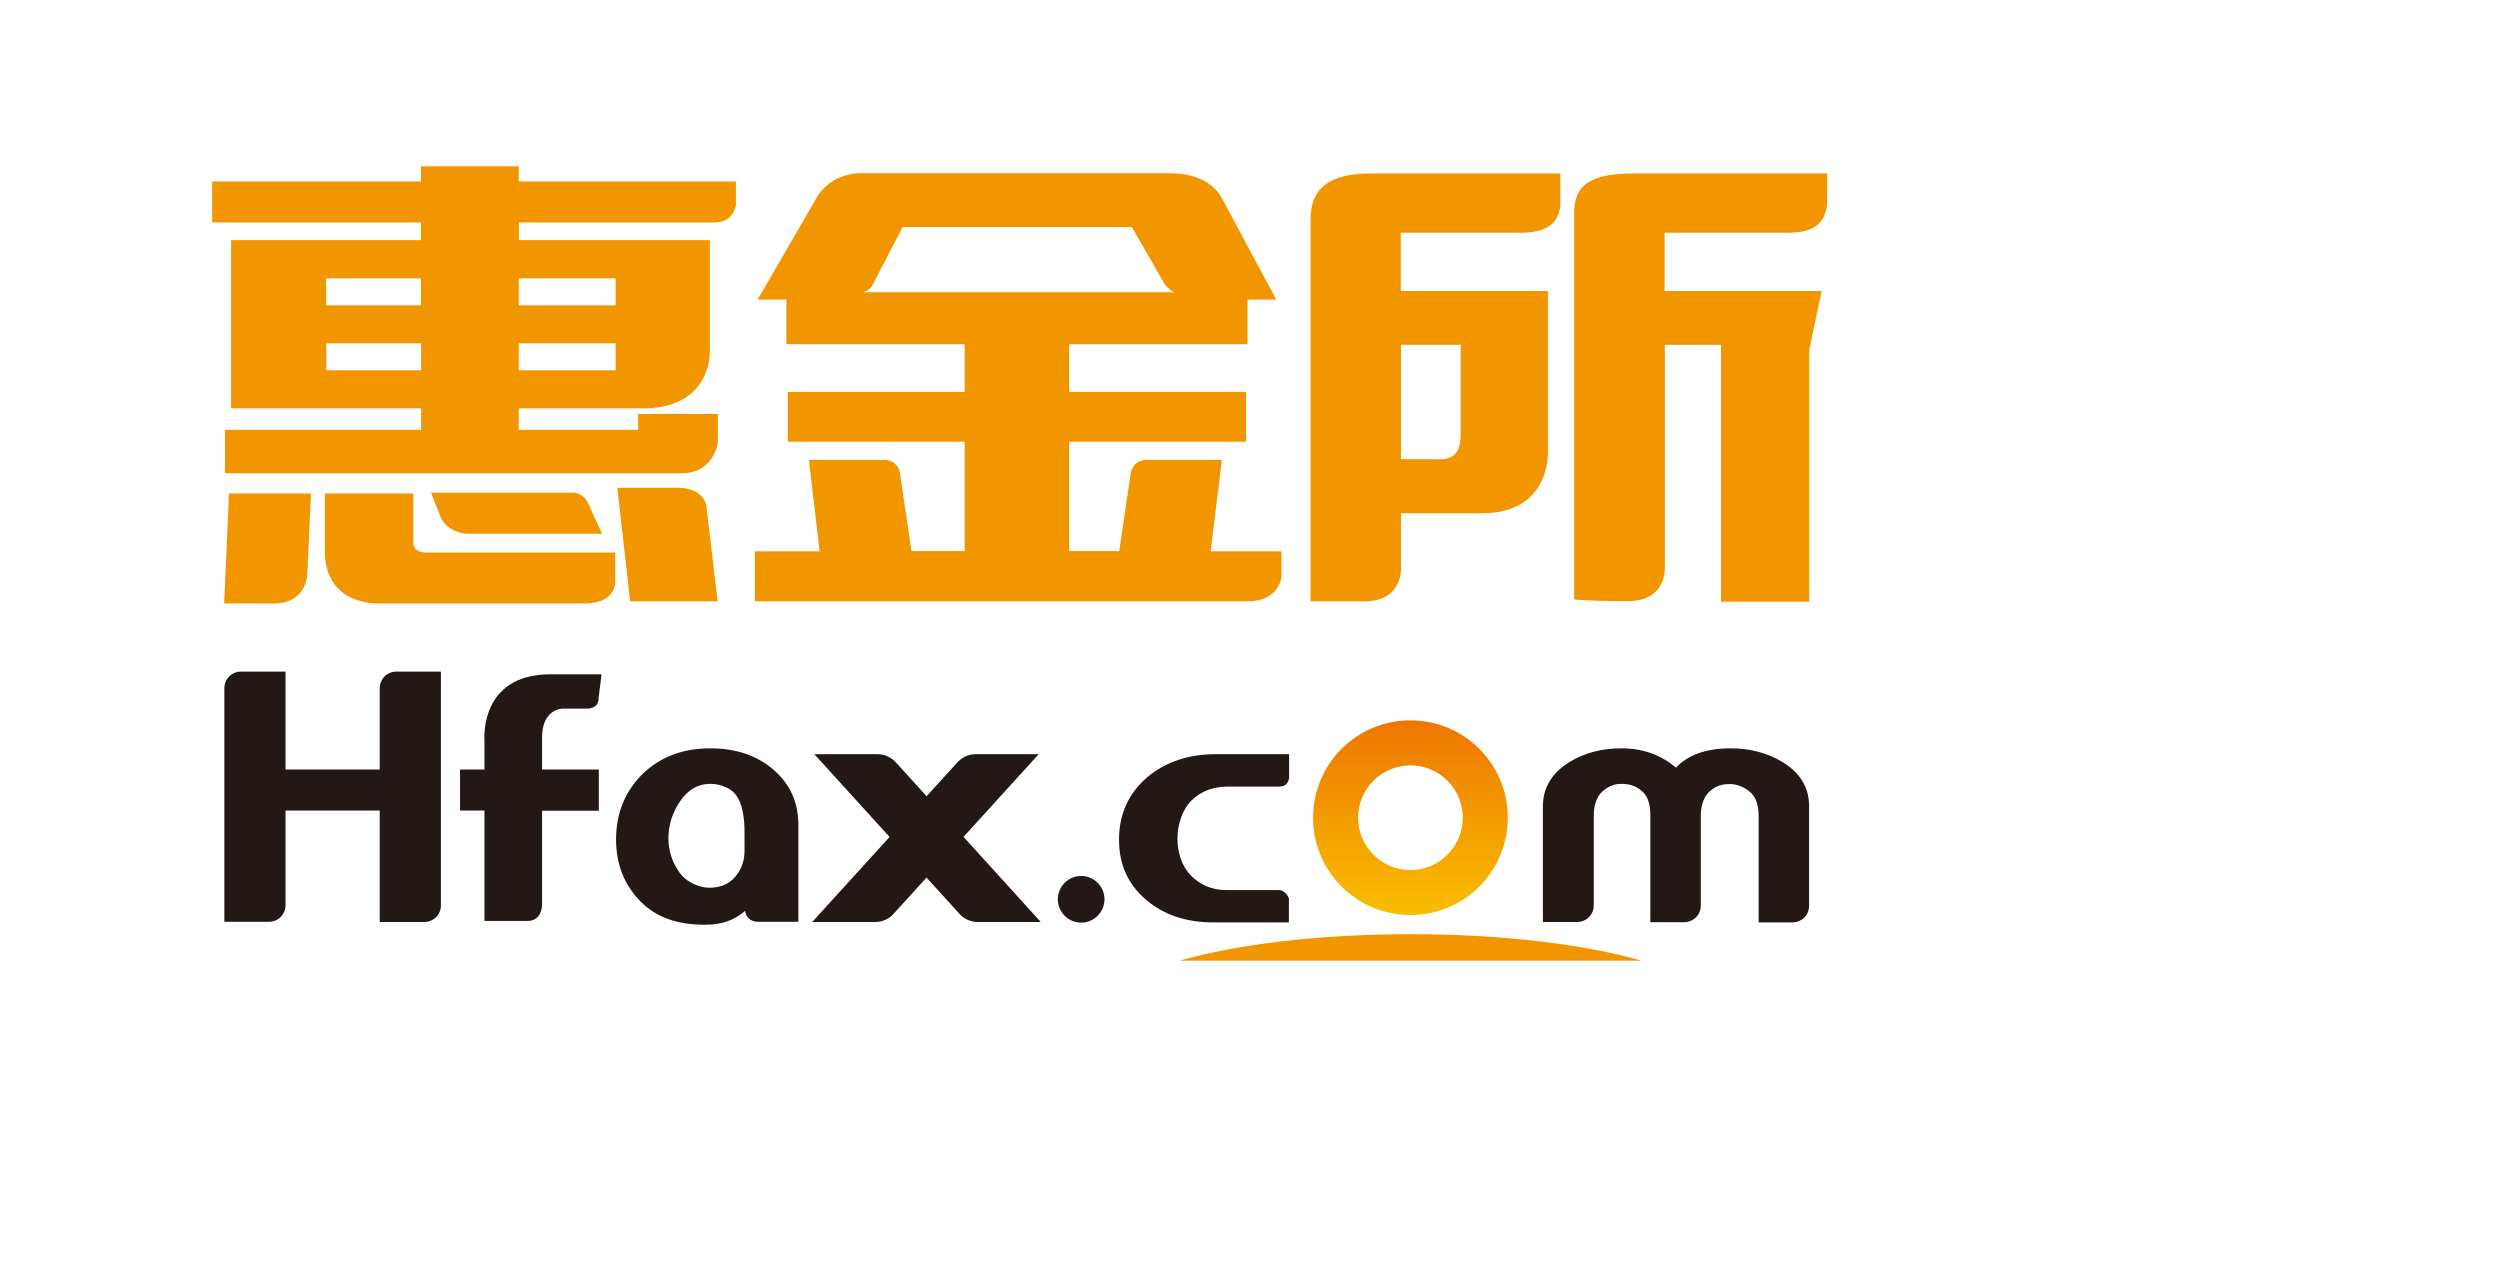 <?xml version="1.0" encoding="utf-8"?>
<!-- Generator: Adobe Illustrator 19.1.1, SVG Export Plug-In . SVG Version: 6.00 Build 0)  -->
<svg version="1.1" id="图层_1" xmlns="http://www.w3.org/2000/svg" xmlns:xlink="http://www.w3.org/1999/xlink" x="0px" y="0px"
	 viewBox="0 0 1189 600" style="enable-background:new 0 0 1189 600;" xml:space="preserve">
<style type="text/css">
	.st0{fill:#F29600;}
	.st1{fill:#231815;}
	.st2{fill:url(#SVGID_1_);}
</style>
<g>
	<g>
		<path class="st0" d="M246.7,79.1h-46.5v7.2h-99.3v19.5c0,0,46.5,0,99.3,0v8.4h-90.3v80h13.4h31.9h45.1v10.2H107v20.7h217.7
			c15-0.4,16.7-14.6,16.7-14.6v-13.6h-37.9v7.5h-56.8v-10.2h60.9c31.2-1.1,30-27.2,30-27.2v-52.8h-1.7h-89.1v-8.4
			c47.9,0,89.9,0,93.3,0c8.8,0,9.9-8.3,9.9-8.3V86.3H246.7V79.1z M200.2,132.4v12.8h-45.1v-12.8H200.2z M155.2,176.1v-12.8h45.1
			v12.8H155.2z M246.7,163.3h46.1v12.8h-46.1V163.3z M292.8,132.4v12.8h-46.1v-12.8H292.8z"/>
		<path class="st0" d="M292.6,262.8H203c-7.2,0-6.4-5.1-6.4-5.1v-23h-42.1v27.7c0.2,26.3,26.2,24.6,26.2,24.6h98.1
			c14.8-0.4,13.8-10.8,13.8-10.8V262.8z"/>
		<path class="st0" d="M108.9,234.7l-2.3,52.3h24.1c15.8-0.3,15.5-14.7,15.5-14.7l1.7-37.6H108.9z"/>
		<path class="st0" d="M623.3,106v180c0,0,6.1,0,25.5,0c19.4,0,17.5-17.2,17.5-17.2v-24.7h39c19.6,0,30.2-11.6,30.9-28.1v-77.6h-70
			v-1v-26.7h56.8c10.4,0,18.2-2.8,19.1-13.2V82.5h-90.2C632.2,82.5,622.6,89.5,623.3,106z M694.7,164v42.5c0,8.5-2.9,12.5-12.1,11.9
			h-16.3v-52.9V164H694.7z"/>
		<path class="st0" d="M791.8,110.7h58.1c11.9,0,18.2-3.6,19.1-14.1V82.5h-91.6c-19.8,0-29.3,4.5-28.7,20.1v182.5
			c0,0,6.1,0.8,25.5,0.8c19.4,0,17.6-17.2,17.6-17.2v-62.2V164h26.7c0,0,0,121.8,0,122.2h42v-120l5.9-27.8h-74.7V110.7z"/>
		<path class="st0" d="M221.7,253.8h59.5c1.9,0,3.6,0.2,5.1,0l-7-15.3c0,0-2-4.2-7.4-4.2c-5.3,0-66.9,0-66.9,0l4.4,11.3
			C212.8,253.5,221.7,253.8,221.7,253.8z"/>
		<path class="st0" d="M322.3,232h-28.7l6.1,54h41.6l-5.1-43.4C335.8,231.4,322.3,232,322.3,232z"/>
		<path class="st0" d="M581.1,218.7c0,0-30.1,0-35.5,0c-7,0-7.8,6.2-7.8,6.2l-5.5,37.2h-23.8v-52h84.1v-23.7h-84.1v-22.7h84.8v-21.2
			h13.7l-25.9-48.3c0,0-5.2-11.9-24.6-11.8H411.2c0,0-16.4-1.6-23.8,13.4l-27.1,46.7H374v21.2h84.8v22.7h-84.1v23.7h84.1v52h-25.3
			l-5.5-37.2c0,0-0.8-6.2-7.8-6.2c-5.3,0-35.5,0-35.5,0l5.1,43.5h-30.8V286h234.3c15.2,0,16.2-11.7,16.2-11.7v-12.1h-33.7
			L581.1,218.7z M414.9,135.7l14.4-27.7h109l15.6,27.1c0.5,0.7,1.7,2.4,4.5,3.9H410.6C412.6,138.2,414.1,137.2,414.9,135.7z"/>
	</g>
	<g>
		<path class="st1" d="M135.8,430.5c0,2-0.8,4.1-2.3,5.6c-1.5,1.6-3.6,2.3-5.6,2.3h-21.2V327.3c0-2,0.8-4.1,2.3-5.6
			c1.6-1.6,3.6-2.3,5.6-2.3h21.2V430.5z"/>
		<path class="st1" d="M367.9,366.1c-7.9-6.8-17.9-10.2-30.1-10.2c-13.4,0-24.3,4.3-32.7,12.7c-8,8.2-12.1,18.4-12.1,30.7
			c0,11.6,3.8,21.4,11.5,29.3c7.7,7.9,17.9,11.2,30.6,11.2c7.8,0,13.7-1.8,19.3-6.6c0,0,0.2,5.2,6.4,5.2c6.2,0,18.9,0,18.9,0v-45.8
			C379.8,381.8,375.8,372.9,367.9,366.1z M354.1,404.5c0,4.7-1.3,8.9-4.6,12.7c-3.3,3.7-7.4,4.9-11.8,5c-4.6,0.1-11.1-2.2-14.8-7.6
			c-3.3-4.8-5-10.1-5-15.9c0-6,1.7-11.6,5-16.8c3.8-6,8.8-9.1,15-9.1c2.6,0,5.2,0.6,7.8,1.8c6.5,3.1,8.6,11,8.4,23.6V404.5z"/>
		<path class="st1" d="M545.7,369.6c-9,7.7-13.5,17.6-13.5,29.8c0,11.9,4.4,21.5,13.2,28.8c8.3,7,18.9,10.5,31.8,10.5h35.8v-11.5
			c0,0-1.5-3.9-4.9-3.9c-3.4,0-25.1,0-25.1,0c-6.9,0-12.5-2.7-16.7-7c-4.2-4.3-6.3-10.9-6.3-17.4c0-6.6,2.3-14,6.8-18.3
			c4.5-4.4,10.3-6.5,17.3-6.5c0,0,19.8,0,24.4,0c4.6,0,4.6-4.4,4.6-4.4v-11h-34.5C565.4,358.6,554.4,362.3,545.7,369.6z"/>
		<path class="st1" d="M847.9,362.5c-7.3-4.4-15.5-6.6-24.8-6.6c-11.6,0-20.3,3.1-26,9.2c-7.2-6.1-15.8-9.2-26-9.2
			c-9.4,0-17.6,2.2-24.8,6.6c-8.3,5.2-12.5,12.2-12.5,21v55h16.3c2,0,4.1-0.8,5.6-2.3c1.6-1.6,2.3-3.6,2.3-5.6v-42.9
			c0-5.1,1.6-8.9,3.9-11.1c2.3-2.1,5.1-3.8,9.2-3.8c4.2,0,7.4,1.2,10.2,3.8c2.8,2.6,3.6,6.9,3.6,11.1v50.9H801c2,0,4.1-0.8,5.6-2.3
			c1.6-1.6,2.3-3.6,2.3-5.6v-42.9c0-5.1,1.7-9.1,4-11.2c2.3-2.1,5-3.8,10.1-3.7c3.5,0.1,7,1.6,9.8,4.2c2.8,2.6,3.6,7.1,3.6,10.7
			v50.9h16.1c2,0,4.1-0.8,5.6-2.3c1.6-1.6,2.3-3.6,2.3-5.6v-47.1C860.5,374.7,856.3,367.7,847.9,362.5z"/>
		<path class="st1" d="M180.5,366H134v19.5h46.6v53h21.2c2,0,4.1-0.8,5.6-2.3c1.6-1.6,2.3-3.6,2.3-5.6V319.4h-21.2
			c-2,0-4.1,0.8-5.6,2.3c-1.5,1.6-2.3,3.6-2.3,5.6V366z"/>
		<path class="st1" d="M261.7,320.7c-33.9,0-31.3,31.3-31.3,31.3V366h-11.6v19.5h11.6V438c0,0,14.1,0,20.6,0c6.5,0,6.8-7.1,6.8-7.1
			v-45.3h27V366h-27v-15.3c0-13.7,9.8-13.7,9.8-13.7h11.5c6.2,0,5.6-5.2,5.6-5.2l1.4-11.1H261.7z"/>
		<path class="st1" d="M514.2,416.6c-6.1,0-11.1,5-11.1,11.1c0,6.1,5,11.1,11.1,11.1c6.1,0,11.1-5,11.1-11.1
			C525.3,421.6,520.3,416.6,514.2,416.6z"/>
		<linearGradient id="SVGID_1_" gradientUnits="userSpaceOnUse" x1="670.81" y1="434.597" x2="670.81" y2="343.245">
			<stop  offset="0" style="stop-color:#F9BE00"/>
			<stop  offset="1" style="stop-color:#ED7700"/>
		</linearGradient>
		<path class="st2" d="M670.8,342.6c-25.6,0-46.3,20.7-46.3,46.3c0,25.6,20.7,46.3,46.3,46.3c25.6,0,46.3-20.7,46.3-46.3
			C717.1,363.3,696.4,342.6,670.8,342.6z M670.8,413.8c-13.7,0-24.9-11.1-24.9-24.9c0-13.7,11.2-24.9,24.9-24.9
			c13.7,0,24.9,11.1,24.9,24.9C695.7,402.6,684.5,413.8,670.8,413.8z"/>
		<path class="st1" d="M495,438.5h-30c-1.6,0-3.2-0.3-4.7-1c-1.5-0.7-2.9-1.6-3.9-2.8l-69.1-76h30.1c1.6,0,3.2,0.3,4.7,1
			c1.5,0.7,2.9,1.7,3.9,2.8L495,438.5z"/>
		<path class="st1" d="M386.3,438.5h30c1.6,0,3.2-0.3,4.7-1c1.5-0.7,2.9-1.6,3.9-2.8l69.1-76H464c-1.6,0-3.2,0.3-4.7,1
			c-1.5,0.7-2.9,1.7-3.9,2.8L386.3,438.5z"/>
		<path class="st0" d="M780.7,456.9c-26.7-7.7-66-12.6-109.9-12.6c-43.8,0-83.1,4.9-109.8,12.6H780.7z"/>
	</g>
</g>
</svg>
